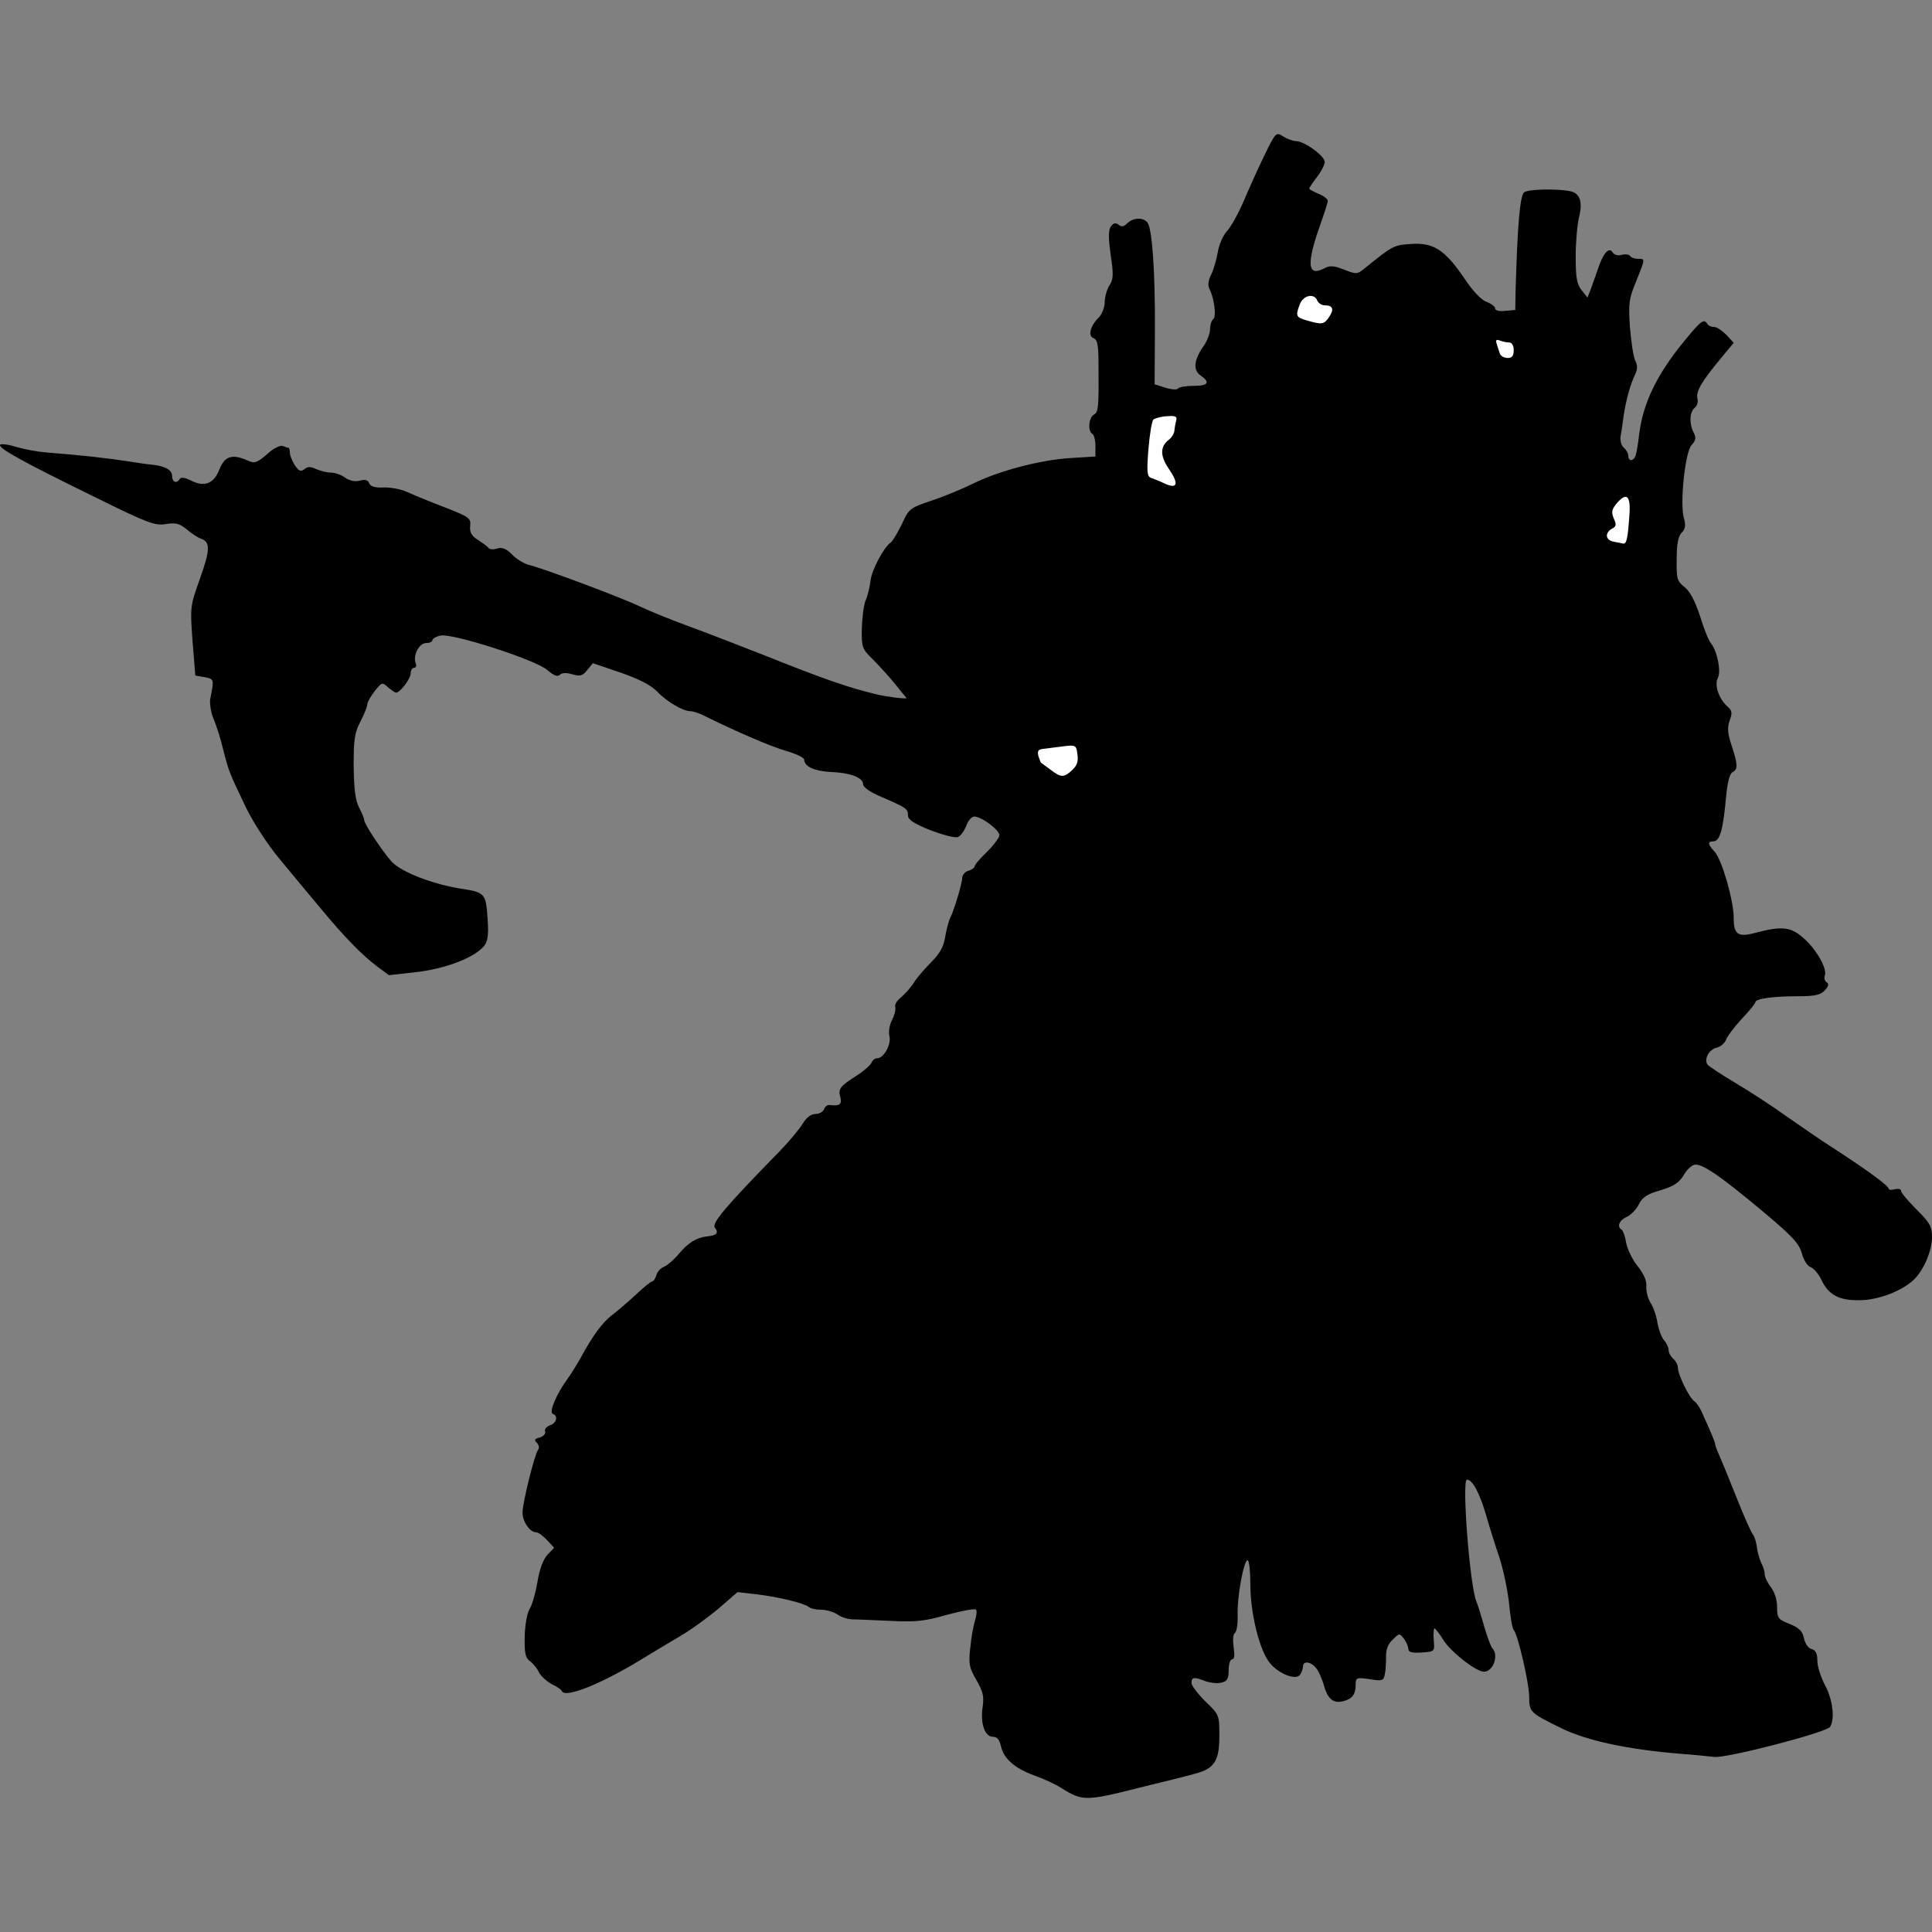 <?xml version="1.0" encoding="UTF-8"?>
<!DOCTYPE svg PUBLIC "-//W3C//DTD SVG 1.1//EN" "http://www.w3.org/Graphics/SVG/1.1/DTD/svg11.dtd">
<svg version="1.1" xmlns="http://www.w3.org/2000/svg" xmlns:xlink="http://www.w3.org/1999/xlink" x="0" y="0" width="500" height="500" viewBox="0, 0, 500, 500">
  <rect x="0" y="0" width="500" height="500" fill="#808080" stroke="none"/>
  <g id="layer102">
    <path d="M294.961,462.63 C301.216,461.106 307.711,459.502 309.315,459.021 C314.287,457.738 315.57,455.653 315.57,449.319 C315.57,443.866 315.57,443.786 311.961,440.337 C309.956,438.333 308.353,436.248 308.353,435.526 C308.353,434.002 309.074,433.923 312.041,435.125 C313.324,435.526 315.169,435.767 316.131,435.446 C317.574,435.125 317.975,434.484 317.975,432.239 C317.975,430.715 318.376,429.432 318.858,429.432 C319.499,429.432 319.579,428.389 319.258,426.305 C319.018,424.38 319.098,422.937 319.579,422.616 C320.06,422.295 320.381,420.21 320.3,417.965 C320.14,413.154 321.904,403.772 322.867,403.772 C323.267,403.772 323.588,406.578 323.588,410.026 C323.588,417.324 325.833,426.626 328.4,430.074 C330.644,433.121 335.456,435.045 336.498,433.362 C336.9,432.72 337.22,431.758 337.22,431.276 C337.22,429.753 339.225,429.993 340.588,431.677 C341.23,432.399 342.192,434.564 342.673,436.328 C343.715,439.937 345.239,440.979 347.965,440.177 C350.05,439.536 350.852,438.413 350.852,435.927 C350.852,434.163 351.093,434.083 354.46,434.564 C357.748,435.125 358.068,434.965 358.389,433.281 C358.63,432.239 358.71,430.234 358.71,428.791 C358.63,427.026 359.191,425.503 360.394,424.38 C362.158,422.616 362.158,422.616 363.361,424.139 C364.003,425.022 364.484,426.225 364.484,426.786 C364.484,427.587 365.446,427.828 367.932,427.668 C371.3,427.427 371.3,427.427 371.059,424.46 C370.899,422.776 371.059,421.414 371.22,421.414 C371.46,421.414 372.583,422.857 373.625,424.541 C375.55,427.587 382.045,432.639 384.05,432.639 C386.375,432.639 387.979,428.47 386.215,426.545 C385.813,426.145 384.931,423.658 384.129,421.012 C383.408,418.366 382.446,415.319 382.045,414.357 C380.361,410.107 378.276,382.923 379.639,382.923 C381.083,382.923 382.927,386.371 384.611,392.145 C385.493,395.273 387.096,400.324 388.139,403.371 C389.102,406.499 390.224,411.711 390.544,414.999 C390.865,418.286 391.346,421.414 391.748,421.814 C392.87,423.178 395.757,435.606 395.757,439.215 C395.757,443.064 395.998,443.304 404.016,447.234 C410.751,450.521 421.256,452.767 435.048,453.889 C438.336,454.13 442.185,454.531 443.629,454.691 C446.756,455.092 472.736,448.356 473.618,446.913 C474.901,444.908 474.34,439.937 472.336,436.168 C471.213,434.083 470.331,431.196 470.331,429.833 C470.331,427.989 469.93,427.106 468.887,426.786 C468.005,426.626 467.203,425.423 466.883,424.06 C466.482,422.135 465.68,421.333 463.194,420.291 C460.147,419.088 459.907,418.767 459.907,415.88 C459.907,414.036 459.265,412.032 458.303,410.749 C457.421,409.626 456.699,408.103 456.699,407.38 C456.699,406.659 456.298,405.376 455.817,404.494 C455.416,403.612 454.855,401.848 454.694,400.484 C454.534,399.121 454.053,397.598 453.652,397.117 C453.171,396.555 451.327,392.386 449.482,387.735 C447.638,383.084 445.633,378.193 444.992,376.749 C444.35,375.386 443.869,374.023 443.869,373.702 C443.869,373.221 442.586,370.174 440.341,365.282 C439.86,364.16 438.977,362.957 438.496,362.636 C437.214,361.834 434.247,355.82 434.247,353.976 C434.247,353.255 433.685,352.212 433.044,351.651 C432.402,351.089 431.841,350.127 431.841,349.405 C431.841,348.764 431.279,347.561 430.638,346.84 C429.997,346.118 429.275,344.113 428.954,342.429 C428.714,340.665 427.912,338.34 427.19,337.217 C426.468,336.094 425.987,334.169 426.068,332.967 C426.228,331.523 425.426,329.679 423.822,327.675 C422.459,325.991 421.176,323.344 420.855,321.66 C420.614,320.057 420.053,318.533 419.733,318.293 C418.37,317.491 419.011,315.807 421.016,314.925 C422.058,314.444 423.501,313 424.143,311.637 C425.105,309.793 426.388,308.991 429.756,308.029 C433.044,307.066 434.487,306.104 435.61,304.34 C436.331,302.977 437.614,301.694 438.416,301.453 C440.26,300.892 445.072,304.18 456.459,313.722 C463.916,319.977 465.599,321.821 466.322,324.387 C466.803,326.151 467.765,327.675 468.567,327.915 C469.368,328.236 470.651,329.679 471.373,331.203 C473.218,335.132 475.944,336.575 481.156,336.496 C485.968,336.496 491.901,334.25 495.108,331.363 C497.755,328.958 500,323.825 500,320.057 C500,317.41 499.439,316.448 495.991,313 C493.825,310.835 491.981,308.67 491.981,308.189 C491.981,307.708 491.26,307.547 490.377,307.788 C489.495,308.029 488.774,307.949 488.774,307.628 C488.774,306.906 483.562,303.057 475.062,297.524 C471.614,295.359 466.001,291.43 462.392,288.944 C458.864,286.378 452.93,282.529 449.161,280.284 C445.392,278.038 442.105,275.874 441.864,275.473 C440.983,274.029 442.265,271.624 444.27,271.142 C445.312,270.902 446.355,269.94 446.675,269.138 C446.916,268.336 448.76,265.85 450.685,263.765 C452.69,261.681 454.294,259.676 454.294,259.355 C454.294,258.473 458.864,257.831 465.119,257.831 C469.77,257.831 471.133,257.511 472.255,256.308 C473.218,255.266 473.378,254.624 472.736,254.223 C472.255,253.902 472.015,253.101 472.255,252.459 C472.977,250.775 470.01,245.563 466.722,242.757 C463.515,239.87 461.109,239.629 454.694,241.313 C449.803,242.676 448.68,241.955 448.68,237.544 C448.68,233.053 445.633,222.549 443.789,220.465 C441.944,218.54 441.864,217.738 443.388,217.738 C445.152,217.738 445.954,214.691 446.756,205.71 C447.077,202.502 447.638,200.258 448.359,199.856 C449.803,199.054 449.803,198.012 448.119,192.88 C447.077,189.672 446.996,188.229 447.638,186.465 C448.359,184.541 448.279,183.899 447.077,182.857 C444.751,180.772 443.629,177.243 444.591,175.399 C445.473,173.715 444.431,168.503 442.746,166.419 C442.185,165.777 440.902,162.569 439.94,159.362 C438.657,155.513 437.374,153.027 435.931,151.904 C434.006,150.381 433.846,149.739 433.926,144.687 C433.926,140.758 434.327,138.754 435.209,137.872 C436.171,136.91 436.331,135.947 435.77,134.023 C434.727,130.174 436.091,117.023 437.775,115.178 C438.898,113.976 438.977,113.254 438.336,111.971 C437.133,109.726 437.214,106.679 438.577,105.556 C439.218,104.995 439.539,103.952 439.298,103.151 C438.817,101.386 440.421,98.66 445.232,92.887 L448.68,88.717 L446.836,86.712 C445.713,85.59 444.35,84.627 443.629,84.627 C442.907,84.627 442.105,84.306 441.864,83.825 C440.983,82.382 440.26,82.943 435.77,88.396 C428.714,97.056 425.266,104.273 424.223,112.292 C423.983,114.537 423.582,116.943 423.341,117.745 C422.86,119.349 421.416,119.589 421.416,117.985 C421.416,117.424 420.935,116.462 420.294,115.901 C419.572,115.339 419.251,114.056 419.412,112.853 C419.653,111.651 419.974,109.245 420.214,107.48 C420.775,103.632 421.978,99.302 423.181,96.896 C423.822,95.533 423.822,94.571 423.181,93.288 C422.699,92.245 422.138,88.396 421.818,84.627 C421.416,78.533 421.577,77.25 423.422,72.84 C425.827,66.826 425.827,66.986 423.903,66.986 C423.02,66.986 422.138,66.666 421.898,66.264 C421.657,65.864 420.695,65.703 419.733,65.943 C418.77,66.264 417.728,65.943 417.327,65.303 C416.445,63.779 414.841,65.543 413.478,69.793 C412.837,71.557 412.035,73.882 411.634,75.005 L410.832,77.01 L409.309,75.085 C408.105,73.562 407.785,71.958 407.785,66.425 C407.785,62.736 408.186,58.086 408.667,56.161 C409.629,52.312 408.907,50.067 406.501,49.505 C403.134,48.784 395.516,48.944 394.474,49.746 C393.351,50.548 392.709,58.486 392.229,75.406 L392.148,80.217 L389.582,80.458 C387.979,80.618 386.936,80.377 386.936,79.816 C386.936,79.335 385.974,78.614 384.771,78.132 C383.327,77.651 381.163,75.326 378.917,71.958 C373.866,64.58 370.979,62.736 365.125,63.137 C360.635,63.458 360.474,63.538 352.937,69.632 C351.253,70.995 350.932,70.995 347.885,69.793 C345.239,68.751 344.196,68.67 342.833,69.391 C338.342,71.797 338.022,68.43 341.711,58.086 C342.753,55.119 343.635,52.392 343.635,51.991 C343.635,51.51 342.592,50.708 341.23,50.147 C339.946,49.586 338.824,49.024 338.824,48.784 C338.824,48.623 339.706,47.26 340.828,45.817 C341.951,44.373 342.833,42.609 342.833,41.888 C342.833,40.364 337.541,36.515 335.376,36.515 C334.574,36.515 333.131,35.954 332.088,35.312 C330.244,34.11 330.163,34.19 327.196,40.284 C325.513,43.732 323.108,49.105 321.824,52.151 C320.461,55.279 318.617,58.647 317.574,59.769 C316.531,60.892 315.489,63.297 315.169,65.222 C314.848,67.066 314.126,69.712 313.485,70.995 C312.683,72.599 312.522,73.802 313.004,74.764 C314.287,77.25 314.848,82.062 313.966,82.623 C313.565,82.864 313.164,84.066 313.164,85.189 C313.164,86.231 312.443,88.156 311.641,89.358 C308.995,92.967 308.674,95.773 310.678,97.136 C313.324,98.981 312.683,99.863 308.834,99.863 C306.829,99.863 305.065,100.184 304.824,100.584 C304.584,100.905 303.141,100.825 301.617,100.344 L298.81,99.462 L298.891,85.429 C298.97,70.114 298.169,59.128 296.966,57.605 C295.843,56.161 293.278,56.321 291.754,57.765 C290.872,58.647 290.23,58.807 289.509,58.166 C288.787,57.605 288.226,57.684 287.584,58.486 C286.863,59.368 286.782,61.132 287.424,65.864 C288.226,71.076 288.146,72.359 287.103,73.882 C286.461,74.925 285.9,76.849 285.9,78.212 C285.9,79.495 285.178,81.34 284.377,82.141 C282.132,84.387 281.49,86.952 283.013,87.514 C284.056,87.915 284.297,89.358 284.297,94.571 C284.377,105.315 284.297,106.599 283.094,107.321 C281.73,108.042 281.49,111.57 282.693,112.292 C283.174,112.532 283.495,113.976 283.495,115.499 L283.495,118.145 L276.919,118.547 C269.302,119.028 258.477,121.834 251.741,125.202 C249.095,126.485 244.364,128.489 241.156,129.532 C235.463,131.457 235.222,131.617 233.378,135.706 C232.255,137.952 230.972,140.117 230.571,140.358 C228.807,141.48 225.6,147.494 225.279,150.3 C225.119,151.904 224.557,154.23 223.996,155.433 C223.515,156.635 223.114,159.923 223.034,162.73 C222.953,167.461 223.114,167.942 225.76,170.507 C227.284,172.032 229.849,174.838 231.373,176.682 C232.897,178.607 234.34,180.371 234.58,180.611 C234.901,181.012 229.689,180.371 226.963,179.73 C219.345,177.885 213.571,175.88 197.293,169.386 C190.718,166.819 182.058,163.451 178.049,162.008 C174.12,160.565 168.507,158.319 165.62,156.956 C160.407,154.471 140.601,147.093 136.672,146.131 C135.549,145.81 133.625,144.687 132.502,143.485 C130.979,141.962 129.937,141.56 128.653,141.962 C127.691,142.282 126.729,142.202 126.408,141.801 C126.168,141.4 124.885,140.518 123.682,139.716 C121.997,138.674 121.517,137.712 121.677,136.108 C121.918,134.103 121.437,133.782 115.101,131.297 C111.333,129.853 107.003,128.089 105.479,127.367 C103.956,126.645 101.149,126.084 99.305,126.164 C97.06,126.245 95.857,125.924 95.536,125.041 C95.215,124.24 94.494,123.999 93.131,124.401 C91.848,124.721 90.404,124.401 89.281,123.599 C88.319,122.876 86.716,122.315 85.673,122.315 C84.711,122.315 83.027,121.914 81.904,121.433 C80.381,120.712 79.579,120.712 78.777,121.433 C77.814,122.155 77.333,121.914 76.291,120.391 C75.57,119.268 75.008,117.824 75.008,117.103 C75.008,116.462 74.848,115.901 74.687,115.901 C74.527,115.901 73.805,115.66 73.164,115.419 C72.522,115.178 70.678,116.061 69.074,117.584 C66.428,119.83 65.867,119.99 64.103,119.188 C60.174,117.424 58.169,117.985 56.805,121.433 C55.363,125.202 52.876,126.164 49.348,124.32 C47.905,123.599 46.863,123.438 46.542,123.919 C45.74,125.282 44.537,124.801 44.537,123.197 C44.537,121.593 42.773,120.632 39.165,120.23 C38.122,120.151 35.796,119.83 33.952,119.509 C27.778,118.547 21.283,117.824 12.061,117.103 C9.897,116.943 6.368,116.301 4.203,115.66 C2.118,115.018 0.274,114.778 0.034,115.099 C-0.528,115.98 5.887,119.509 24.731,128.73 C38.202,135.385 40.127,136.108 42.933,135.626 C45.419,135.225 46.461,135.466 48.306,136.989 C49.509,138.032 51.192,139.154 51.994,139.395 C54.48,140.277 54.4,142.282 51.754,149.739 C49.188,156.956 49.188,157.036 49.83,165.937 L50.551,174.838 L52.957,175.239 C55.442,175.72 55.442,175.8 54.4,180.932 C54.24,182.055 54.561,184.38 55.282,186.064 C56.003,187.748 57.126,191.276 57.768,194.003 C59.211,199.696 59.372,200.017 63.622,208.917 C65.546,212.846 69.155,218.46 72.362,222.309 C75.329,225.917 80.14,231.691 83.027,235.139 C89.202,242.596 93.531,247.006 97.621,250.133 L100.668,252.379 L107.805,251.577 C115.262,250.695 122.399,247.968 125.045,245.082 C126.408,243.558 126.568,241.794 126.007,235.459 C125.606,231.45 124.885,230.809 119.913,230.087 C112.295,228.965 103.956,225.757 101.39,223.03 C98.824,220.144 94.253,213.248 94.253,212.205 C94.253,211.884 93.692,210.361 92.89,208.917 C91.927,206.993 91.607,204.026 91.527,198.172 C91.527,191.356 91.767,189.593 93.291,186.706 C94.253,184.861 95.055,182.857 95.055,182.295 C95.055,181.734 95.937,180.211 96.979,178.847 C98.824,176.522 98.984,176.522 100.427,177.885 C101.309,178.607 102.192,179.248 102.513,179.248 C103.555,179.248 106.281,175.64 106.281,174.276 C106.281,173.474 106.682,172.834 107.163,172.834 C107.644,172.834 107.885,172.272 107.565,171.63 C106.842,169.626 108.446,166.419 110.29,166.419 C111.173,166.419 111.894,166.098 111.894,165.697 C111.894,165.296 112.857,164.734 113.979,164.494 C116.866,163.772 138.437,170.668 141.644,173.395 C143.327,174.838 144.29,175.239 144.931,174.597 C145.412,174.116 146.615,174.036 148.139,174.517 C150.144,175.078 150.785,174.918 151.988,173.395 L153.431,171.63 L160.488,174.036 C165.379,175.72 168.346,177.243 170.03,178.928 C172.516,181.574 176.766,184.059 178.69,184.059 C179.332,184.059 180.855,184.541 182.138,185.182 C190.558,189.352 199.298,193.12 203.388,194.323 C205.954,195.045 208.119,196.087 208.119,196.569 C208.119,198.333 210.685,199.535 214.775,199.776 C219.906,199.937 223.354,201.219 223.354,202.904 C223.354,203.706 225.119,204.988 228.005,206.191 C234.661,209.078 234.982,209.319 234.982,211.002 C234.982,212.125 236.425,213.087 240.755,214.852 C243.962,216.054 247.17,216.936 247.891,216.615 C248.614,216.375 249.576,215.012 250.057,213.729 C250.537,212.365 251.5,211.323 252.141,211.323 C253.986,211.323 258.637,214.771 258.637,216.134 C258.637,216.776 257.193,218.7 255.429,220.465 C253.665,222.148 252.222,223.832 252.222,224.233 C252.222,224.554 251.5,225.115 250.618,225.356 C249.736,225.596 249.014,226.478 249.014,227.2 C249.014,228.563 246.929,235.62 245.807,237.785 C245.486,238.507 244.925,240.591 244.604,242.516 C244.203,245.082 243.161,246.846 240.995,249.011 C239.392,250.614 237.307,253.02 236.505,254.303 C235.703,255.587 234.18,257.27 233.137,258.152 C232.095,258.954 231.453,260.077 231.694,260.638 C231.854,261.2 231.534,262.643 230.892,263.925 C230.17,265.209 229.93,267.053 230.17,268.096 C230.732,270.261 228.727,273.869 227.043,273.869 C226.401,273.869 225.76,274.43 225.519,275.072 C225.199,275.713 223.515,277.237 221.59,278.44 C217.34,281.166 216.859,281.807 217.501,284.053 C217.902,285.817 217.26,286.298 214.694,285.977 C214.133,285.897 213.492,286.378 213.251,287.1 C213.01,287.742 211.967,288.303 211.006,288.303 C209.883,288.303 208.76,289.185 207.798,290.709 C206.996,292.072 204.35,295.279 201.864,297.845 C187.831,312.199 184.063,316.608 185.025,317.731 C186.068,319.095 185.506,319.736 183.02,319.977 C180.214,320.297 178.129,321.581 175.643,324.547 C174.44,325.991 172.757,327.434 171.874,327.835 C170.992,328.156 170.11,329.118 169.87,330 C169.629,330.882 169.148,331.604 168.827,331.604 C168.507,331.604 166.582,333.127 164.577,335.052 C162.573,336.896 159.766,339.302 158.403,340.344 C155.917,342.188 153.19,345.957 150.144,351.651 C149.262,353.174 147.818,355.58 146.856,356.863 C144.049,360.712 141.964,365.523 143.087,365.924 C144.531,366.405 144.049,368.329 142.285,368.891 C141.403,369.212 140.842,369.933 141.083,370.495 C141.243,371.056 140.681,371.697 139.719,372.018 C138.356,372.339 138.196,372.66 138.918,373.381 C139.479,373.943 139.639,374.745 139.238,375.225 C138.356,376.429 135.389,388.296 135.229,391.263 C135.149,393.669 137.073,396.555 138.757,396.555 C139.238,396.555 140.521,397.438 141.564,398.56 L143.408,400.565 L141.644,402.409 C140.521,403.692 139.639,406.097 139.077,409.465 C138.597,412.272 137.714,415.399 137.073,416.362 C136.431,417.404 135.87,420.451 135.79,423.499 C135.71,427.828 135.95,429.031 137.153,429.914 C137.955,430.475 138.998,431.758 139.479,432.8 C139.96,433.762 141.483,435.125 142.766,435.847 C144.129,436.489 145.333,437.29 145.412,437.691 C146.294,439.536 155.677,435.767 166.021,429.432 C168.667,427.828 173.157,425.102 176.044,423.418 C178.931,421.734 183.421,418.447 186.068,416.201 L190.879,412.032 L195.69,412.593 C201.303,413.234 208.199,414.918 209.321,415.88 C209.723,416.282 211.166,416.602 212.529,416.602 C213.892,416.602 215.736,417.164 216.699,417.805 C217.661,418.526 219.505,419.088 220.708,419.088 C221.911,419.088 226.401,419.328 230.571,419.489 C236.986,419.81 239.312,419.569 245.165,417.885 C249.095,416.843 252.382,416.201 252.623,416.602 C252.864,416.923 252.703,418.286 252.302,419.489 C251.901,420.772 251.339,423.899 251.099,426.545 C250.618,430.635 250.858,431.677 252.703,434.804 C254.387,437.771 254.708,438.975 254.306,441.781 C253.665,446.031 254.868,449.479 256.953,449.479 C258.075,449.479 258.637,450.2 259.037,451.884 C259.76,455.172 262.646,457.658 267.698,459.502 C270.023,460.304 273.15,461.748 274.754,462.79 C280.127,466.158 281.089,466.158 294.961,462.63 z" fill="#000000"/>
    <path d="M271.788,199.135 C270.504,198.172 269.382,197.37 269.382,197.37 C269.302,197.291 269.061,196.568 268.74,195.687 C268.419,194.483 268.66,194.003 269.702,193.843 C270.425,193.762 272.75,193.441 274.754,193.201 C278.443,192.72 278.523,192.8 278.844,195.206 C279.084,197.05 278.763,198.092 277.481,199.295 C275.315,201.3 274.594,201.3 271.788,199.135 z" fill="#FEFEFE"/>
    <path d="M417.648,140.197 C415.483,139.796 415.242,137.952 417.166,136.829 C418.289,136.268 418.37,135.787 417.648,134.183 C417.006,132.66 417.087,131.937 418.209,130.495 C421.016,127.126 422.139,128.169 421.657,133.782 C421.256,139.475 420.935,140.839 420.053,140.678 C419.733,140.598 418.61,140.358 417.648,140.197 z" fill="#FEFEFE"/>
    <path d="M301.537,125.202 C300.254,124.561 298.57,123.919 297.928,123.678 C296.886,123.358 296.726,122.235 297.207,116.301 C297.528,112.452 298.089,109.004 298.49,108.603 C298.811,108.282 300.414,107.801 301.938,107.721 C304.103,107.561 304.664,107.721 304.424,108.684 C304.263,109.325 304.022,110.528 303.943,111.33 C303.943,112.051 303.301,113.174 302.58,113.736 C300.254,115.499 300.174,117.825 302.339,121.113 C305.145,125.122 304.824,126.645 301.537,125.202 z" fill="#FEFEFE"/>
    <path d="M388.139,91.443 C387.898,90.802 387.577,89.679 387.337,88.958 C387.016,87.995 387.257,87.754 388.219,88.156 C388.861,88.396 389.983,88.637 390.625,88.637 C391.266,88.637 391.748,89.439 391.748,90.641 C391.748,92.085 391.346,92.646 390.144,92.646 C389.262,92.646 388.3,92.085 388.139,91.443 z" fill="#FEFEFE"/>
    <path d="M338.263,82.943 C335.376,82.141 335.215,81.741 336.419,78.693 C337.3,76.368 340.187,75.807 340.909,77.812 C341.23,78.453 342.032,79.014 342.833,79.014 C344.998,79.014 345.319,80.056 343.956,82.062 C342.673,83.986 342.111,84.066 338.263,82.943 z" fill="#FEFEFE"/>
  </g>
</svg>
